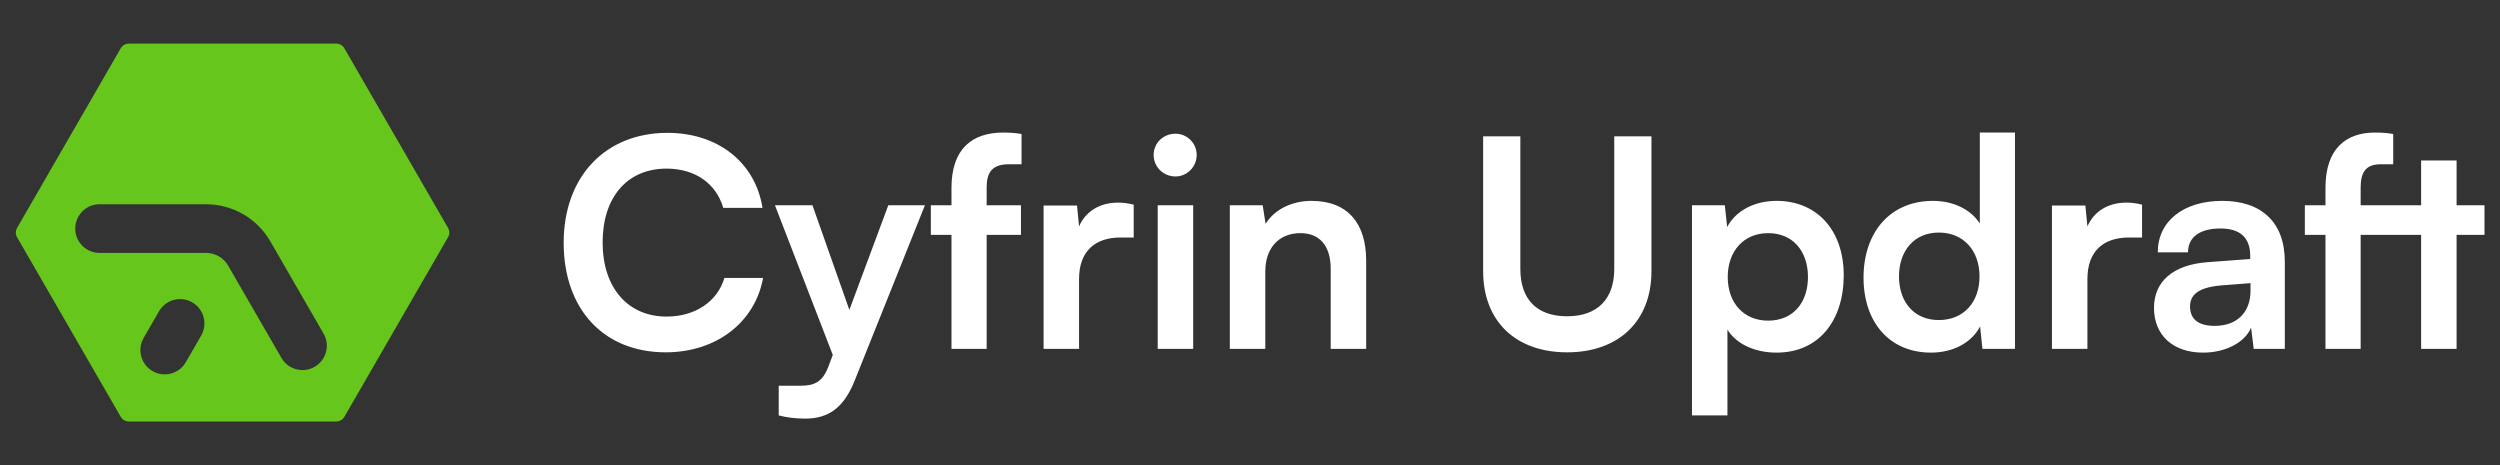 <svg width="172" height="32" viewBox="0 0 172 32" fill="none" xmlns="http://www.w3.org/2000/svg">
<rect x="0" y="0" width="172" height="32" fill="#333333" stroke="none"/>
<path fill-rule="evenodd" clip-rule="evenodd" d="M23.691 28.68L30.826 16.32C30.941 16.122 30.941 15.878 30.826 15.68L23.691 3.32C23.576 3.122 23.364 3 23.135 3H8.864C8.635 3 8.424 3.122 8.309 3.32L1.174 15.68C1.059 15.878 1.059 16.122 1.174 16.32L8.309 28.68C8.424 28.878 8.635 29 8.864 29H23.136C23.364 29 23.576 28.878 23.691 28.68ZM12.783 24.92C12.32 25.72 11.297 25.995 10.496 25.532C9.696 25.07 9.422 24.047 9.884 23.246L10.941 21.415C11.403 20.615 12.427 20.34 13.227 20.803C14.028 21.265 14.302 22.288 13.84 23.089L12.783 24.92ZM19.362 24.624C19.824 25.425 20.848 25.699 21.648 25.237C22.449 24.775 22.723 23.751 22.261 22.951L18.596 16.602C17.685 15.025 16.002 14.053 14.18 14.053L6.85 14.053C5.926 14.053 5.176 14.803 5.176 15.727C5.176 16.651 5.926 17.401 6.85 17.401L14.18 17.401C14.806 17.401 15.384 17.735 15.697 18.276L19.362 24.624Z" fill="#66C61C"/>
<path d="M45.8 24.24C41.54 24.24 38.78 21.28 38.78 16.7C38.78 12.16 41.64 9.14 45.92 9.14C49.38 9.14 51.96 11.16 52.46 14.3H49.76C49.26 12.6 47.8 11.6 45.86 11.6C43.16 11.6 41.46 13.56 41.46 16.68C41.46 19.78 43.18 21.78 45.86 21.78C47.84 21.78 49.36 20.74 49.84 19.12H52.5C51.94 22.2 49.26 24.24 45.8 24.24ZM53.576 28.58V26.54H55.036C55.996 26.54 56.596 26.32 57.016 25.16L57.296 24.42L53.316 14.12H55.896L58.436 21.32L61.116 14.12H63.636L58.796 26.2C58.056 28.04 57.016 28.8 55.396 28.8C54.716 28.8 54.116 28.72 53.576 28.58ZM64.042 14.12H65.462V12.92C65.462 10.24 66.882 9.12 69.022 9.12C69.402 9.12 69.862 9.14 70.282 9.22V11.3H69.422C68.182 11.3 67.882 11.94 67.882 12.92V14.12H70.242V16.16H67.882V24H65.462V16.16H64.042V14.12ZM77.999 14.08V16.34H77.099C75.339 16.34 74.239 17.28 74.239 19.2V24H71.799V14.14H74.099L74.239 15.58C74.659 14.6 75.599 13.94 76.919 13.94C77.259 13.94 77.599 13.98 77.999 14.08ZM80.871 12.14C80.031 12.14 79.371 11.48 79.371 10.66C79.371 9.84 80.031 9.2 80.871 9.2C81.671 9.2 82.331 9.84 82.331 10.66C82.331 11.48 81.671 12.14 80.871 12.14ZM79.651 24V14.12H82.091V24H79.651ZM87.052 24H84.612V14.12H86.872L87.072 15.4C87.692 14.4 88.892 13.82 90.232 13.82C92.712 13.82 93.992 15.36 93.992 17.92V24H91.552V18.5C91.552 16.84 90.732 16.04 89.472 16.04C87.972 16.04 87.052 17.08 87.052 18.68V24ZM102.04 18.66V9.38H104.6V18.5C104.6 20.6 105.74 21.76 107.82 21.76C109.9 21.76 111.06 20.58 111.06 18.5V9.38H113.62V18.66C113.62 22.08 111.38 24.24 107.82 24.24C104.28 24.24 102.04 22.1 102.04 18.66ZM116.408 28.58V14.12H118.668L118.828 15.62C119.428 14.48 120.728 13.82 122.228 13.82C125.008 13.82 126.848 15.84 126.848 18.94C126.848 22.02 125.168 24.26 122.228 24.26C120.748 24.26 119.468 23.68 118.848 22.68V28.58H116.408ZM118.868 19.06C118.868 20.84 119.968 22.06 121.648 22.06C123.368 22.06 124.388 20.82 124.388 19.06C124.388 17.3 123.368 16.04 121.648 16.04C119.968 16.04 118.868 17.28 118.868 19.06ZM132.851 24.26C129.991 24.26 128.211 22.16 128.211 19.1C128.211 16.02 130.011 13.82 132.991 13.82C134.371 13.82 135.591 14.4 136.211 15.38V9.12H138.631V24H136.391L136.231 22.46C135.631 23.6 134.351 24.26 132.851 24.26ZM133.391 22.02C135.091 22.02 136.191 20.8 136.191 19.02C136.191 17.24 135.091 16 133.391 16C131.691 16 130.651 17.26 130.651 19.02C130.651 20.78 131.691 22.02 133.391 22.02ZM147.374 14.08V16.34H146.474C144.714 16.34 143.614 17.28 143.614 19.2V24H141.174V14.14H143.474L143.614 15.58C144.034 14.6 144.974 13.94 146.294 13.94C146.634 13.94 146.974 13.98 147.374 14.08ZM151.575 24.26C149.475 24.26 148.195 23.04 148.195 21.18C148.195 19.36 149.515 18.22 151.855 18.04L154.815 17.82V17.6C154.815 16.26 154.015 15.72 152.775 15.72C151.335 15.72 150.535 16.32 150.535 17.36H148.455C148.455 15.22 150.215 13.82 152.895 13.82C155.555 13.82 157.195 15.26 157.195 18V24H155.055L154.875 22.54C154.455 23.56 153.115 24.26 151.575 24.26ZM152.375 22.42C153.875 22.42 154.835 21.52 154.835 20V19.48L152.775 19.64C151.255 19.78 150.675 20.28 150.675 21.08C150.675 21.98 151.275 22.42 152.375 22.42ZM158.573 14.12H159.993V12.92C159.993 10.24 161.393 9.12 163.393 9.12C163.773 9.12 164.233 9.14 164.653 9.22V11.3H163.793C162.693 11.3 162.413 11.94 162.413 12.92V14.12H166.573V11.04H169.013V14.12H170.933V16.16H169.013V24H166.573V16.16H162.413V24H159.993V16.16H158.573V14.12Z" fill="white"/>
</svg>
